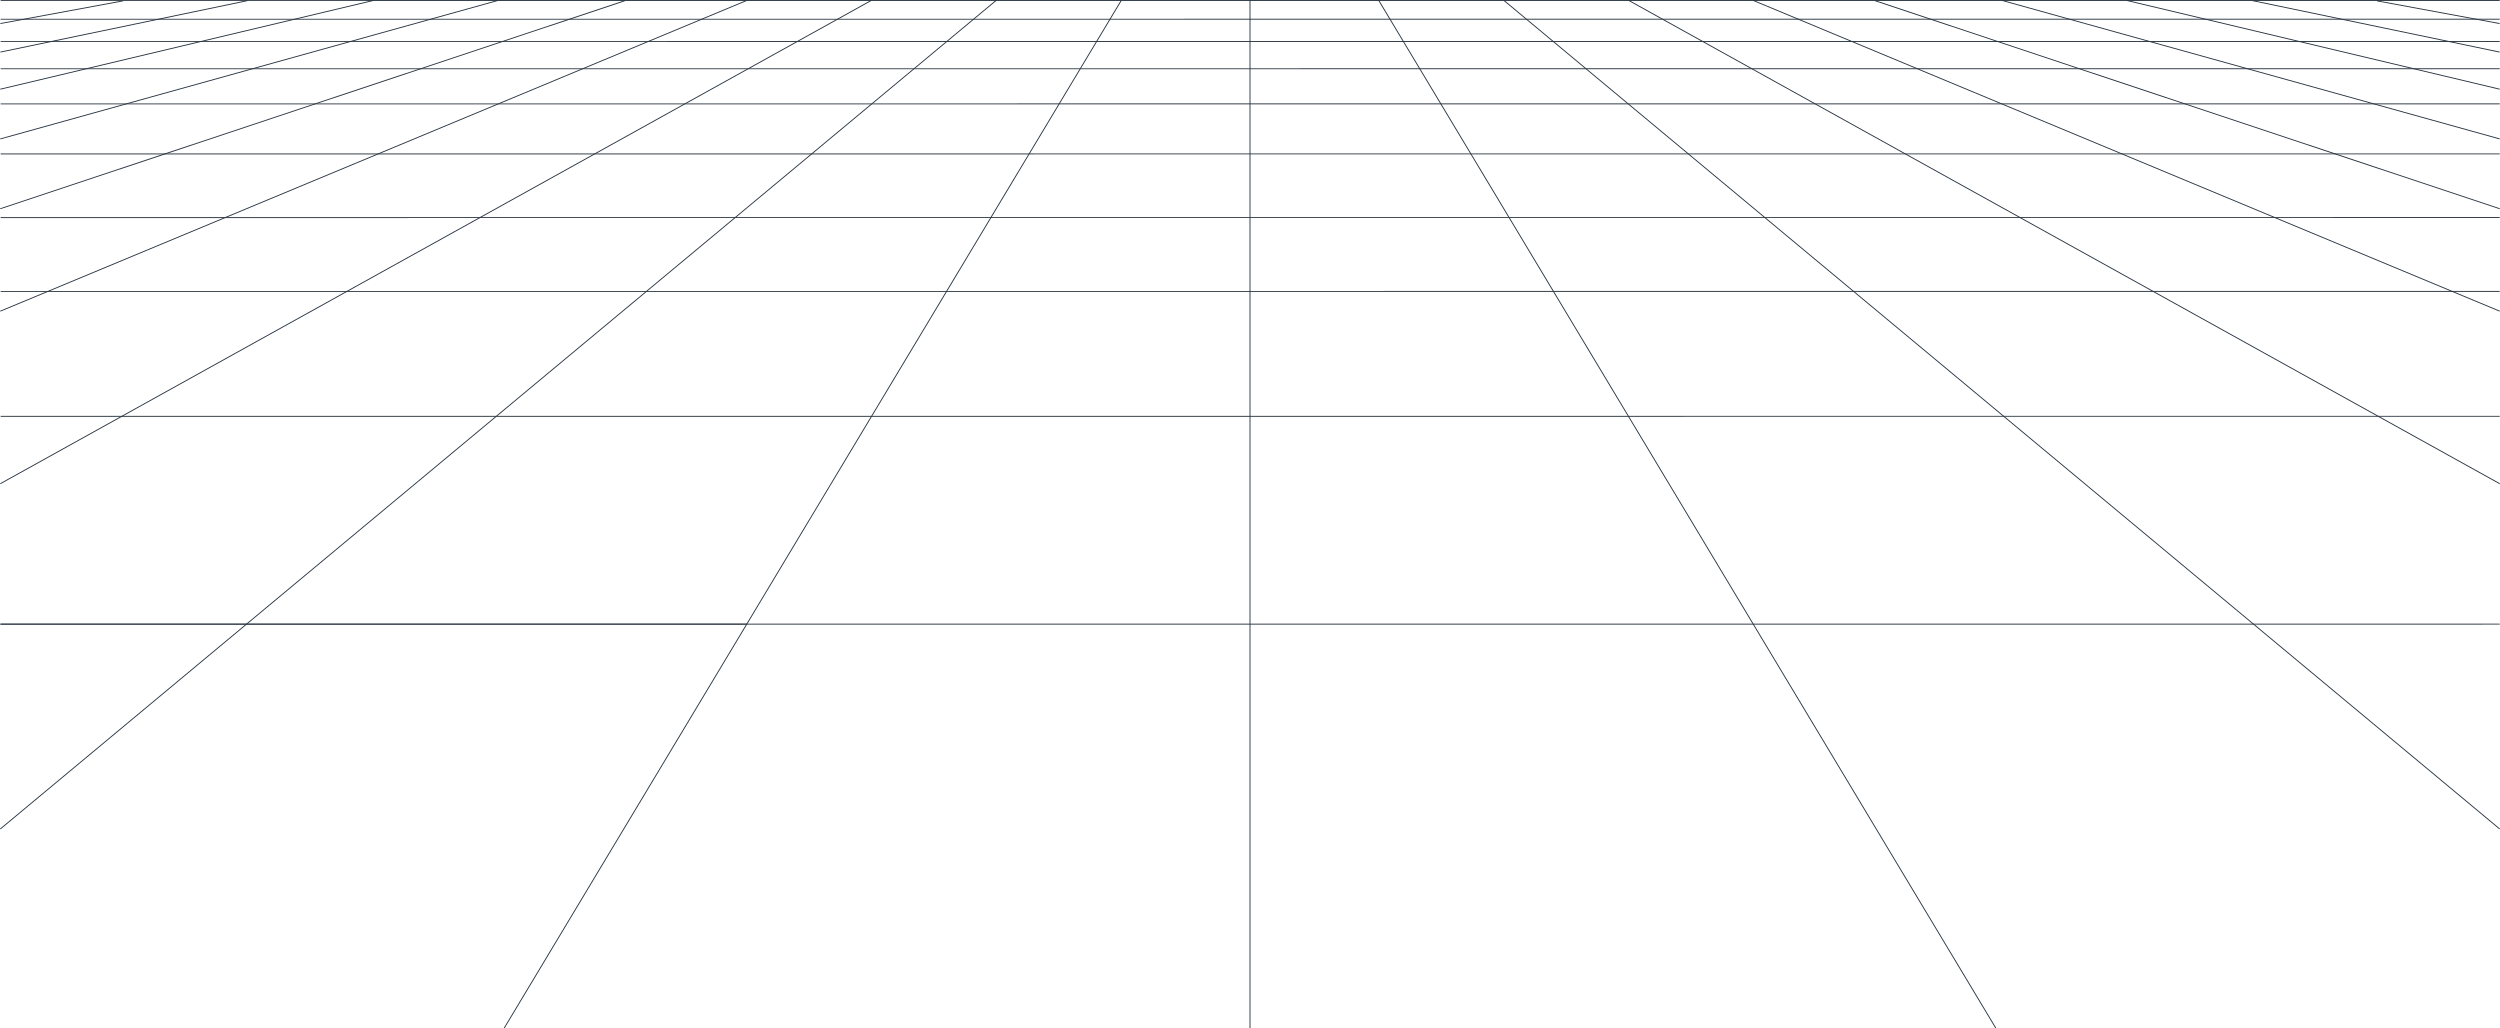 <?xml version="1.0" encoding="UTF-8"?>
<!DOCTYPE svg PUBLIC "-//W3C//DTD SVG 1.1//EN" "http://www.w3.org/Graphics/SVG/1.1/DTD/svg11.dtd">
<!-- Creator: CorelDRAW 2021 (64-Bit) -->
<svg xmlns="http://www.w3.org/2000/svg" xml:space="preserve" width="100%" height="100%" version="1.1" style="shape-rendering:geometricPrecision; text-rendering:geometricPrecision; image-rendering:optimizeQuality; fill-rule:evenodd; clip-rule:evenodd"
viewBox="0 0 8269.24 3401.33"
 xmlns:xlink="http://www.w3.org/1999/xlink"
 xmlns:xodm="http://www.corel.com/coreldraw/odm/2003">
 <defs>
  <style type="text/css">
   <![CDATA[
    .str0 {stroke:#283440;stroke-width:3;stroke-miterlimit:2.613}
    .fil0 {fill:none}
   ]]>
  </style>
 </defs>
 <g id="Layer_x0020_1">
  <line class="fil0 str0" x1="2.09" y1="1.63" x2="8268.28" y2= "1.5" />
  <line class="fil0 str0" x1="2.09" y1="63.63" x2="8268.28" y2= "63.5" />
  <line class="fil0 str0" x1="2.09" y1="137.48" x2="8268.28" y2= "137.36" />
  <line class="fil0 str0" x1="2.09" y1="227.48" x2="8268.28" y2= "227.35" />
  <line class="fil0 str0" x1="2.09" y1="343.68" x2="8268.28" y2= "343.55" />
  <line class="fil0 str0" x1="2.09" y1="509.15" x2="8268.28" y2= "509.02" />
  <line class="fil0 str0" x1="2.09" y1="719.71" x2="8268.28" y2= "719.59" />
  <line class="fil0 str0" x1="2.09" y1="964" x2="8268.28" y2= "963.87" />
  <line class="fil0 str0" x1="2.09" y1="1377.13" x2="8268.28" y2= "1377" />
  <line class="fil0 str0" x1="0.96" y1="2064.51" x2="8268.28" y2= "2064.38" />
  <line class="fil0 str0" x1="4134.63" y1="1.63" x2="4134.63" y2= "3400.56" />
  <line class="fil0 str0" x1="2.09" y1="2064.51" x2="2471.15" y2= "2064.38" />
  <line class="fil0 str0" x1="4560.61" y1="1.75" x2="6601.46" y2= "3400.56" />
  <line class="fil0 str0" x1="8268.28" y1="2742.05" x2="4974.5" y2= "1.5" />
  <line class="fil0 str0" x1="5387.42" y1="1.5" x2="8268.28" y2= "1599.96" />
  <line class="fil0 str0" x1="8268.28" y1="1029.29" x2="5799.23" y2= "1.5" />
  <line class="fil0 str0" x1="6202.71" y1="2.51" x2="8268.28" y2= "690.39" />
  <line class="fil0 str0" x1="8268.28" y1="459.5" x2="6622.71" y2= "1.63" />
  <line class="fil0 str0" x1="7034.94" y1="1.63" x2="8268.28" y2= "295.03" />
  <line class="fil0 str0" x1="8268" y1="172.27" x2="7451.33" y2= "2.26" />
  <line class="fil0 str0" x1="7862.44" y1="2.89" x2="8268" y2= "77.87" />
  <line class="fil0 str0" x1="3708.64" y1="1.75" x2="1667.78" y2= "3400.56" />
  <line class="fil0 str0" x1="0.96" y1="2742.05" x2="3294.74" y2= "1.5" />
  <line class="fil0 str0" x1="2881.82" y1="1.5" x2="0.96" y2= "1599.96" />
  <line class="fil0 str0" x1="0.96" y1="1029.29" x2="2470.01" y2= "1.5" />
  <line class="fil0 str0" x1="2066.54" y1="2.51" x2="0.96" y2= "690.39" />
  <line class="fil0 str0" x1="0.96" y1="459.5" x2="1646.53" y2= "1.63" />
  <line class="fil0 str0" x1="1234.31" y1="1.63" x2="0.96" y2= "295.03" />
  <line class="fil0 str0" x1="1.24" y1="172.27" x2="817.91" y2= "2.26" />
  <line class="fil0 str0" x1="406.8" y1="2.89" x2="1.24" y2= "77.87" />
 </g>
</svg>
